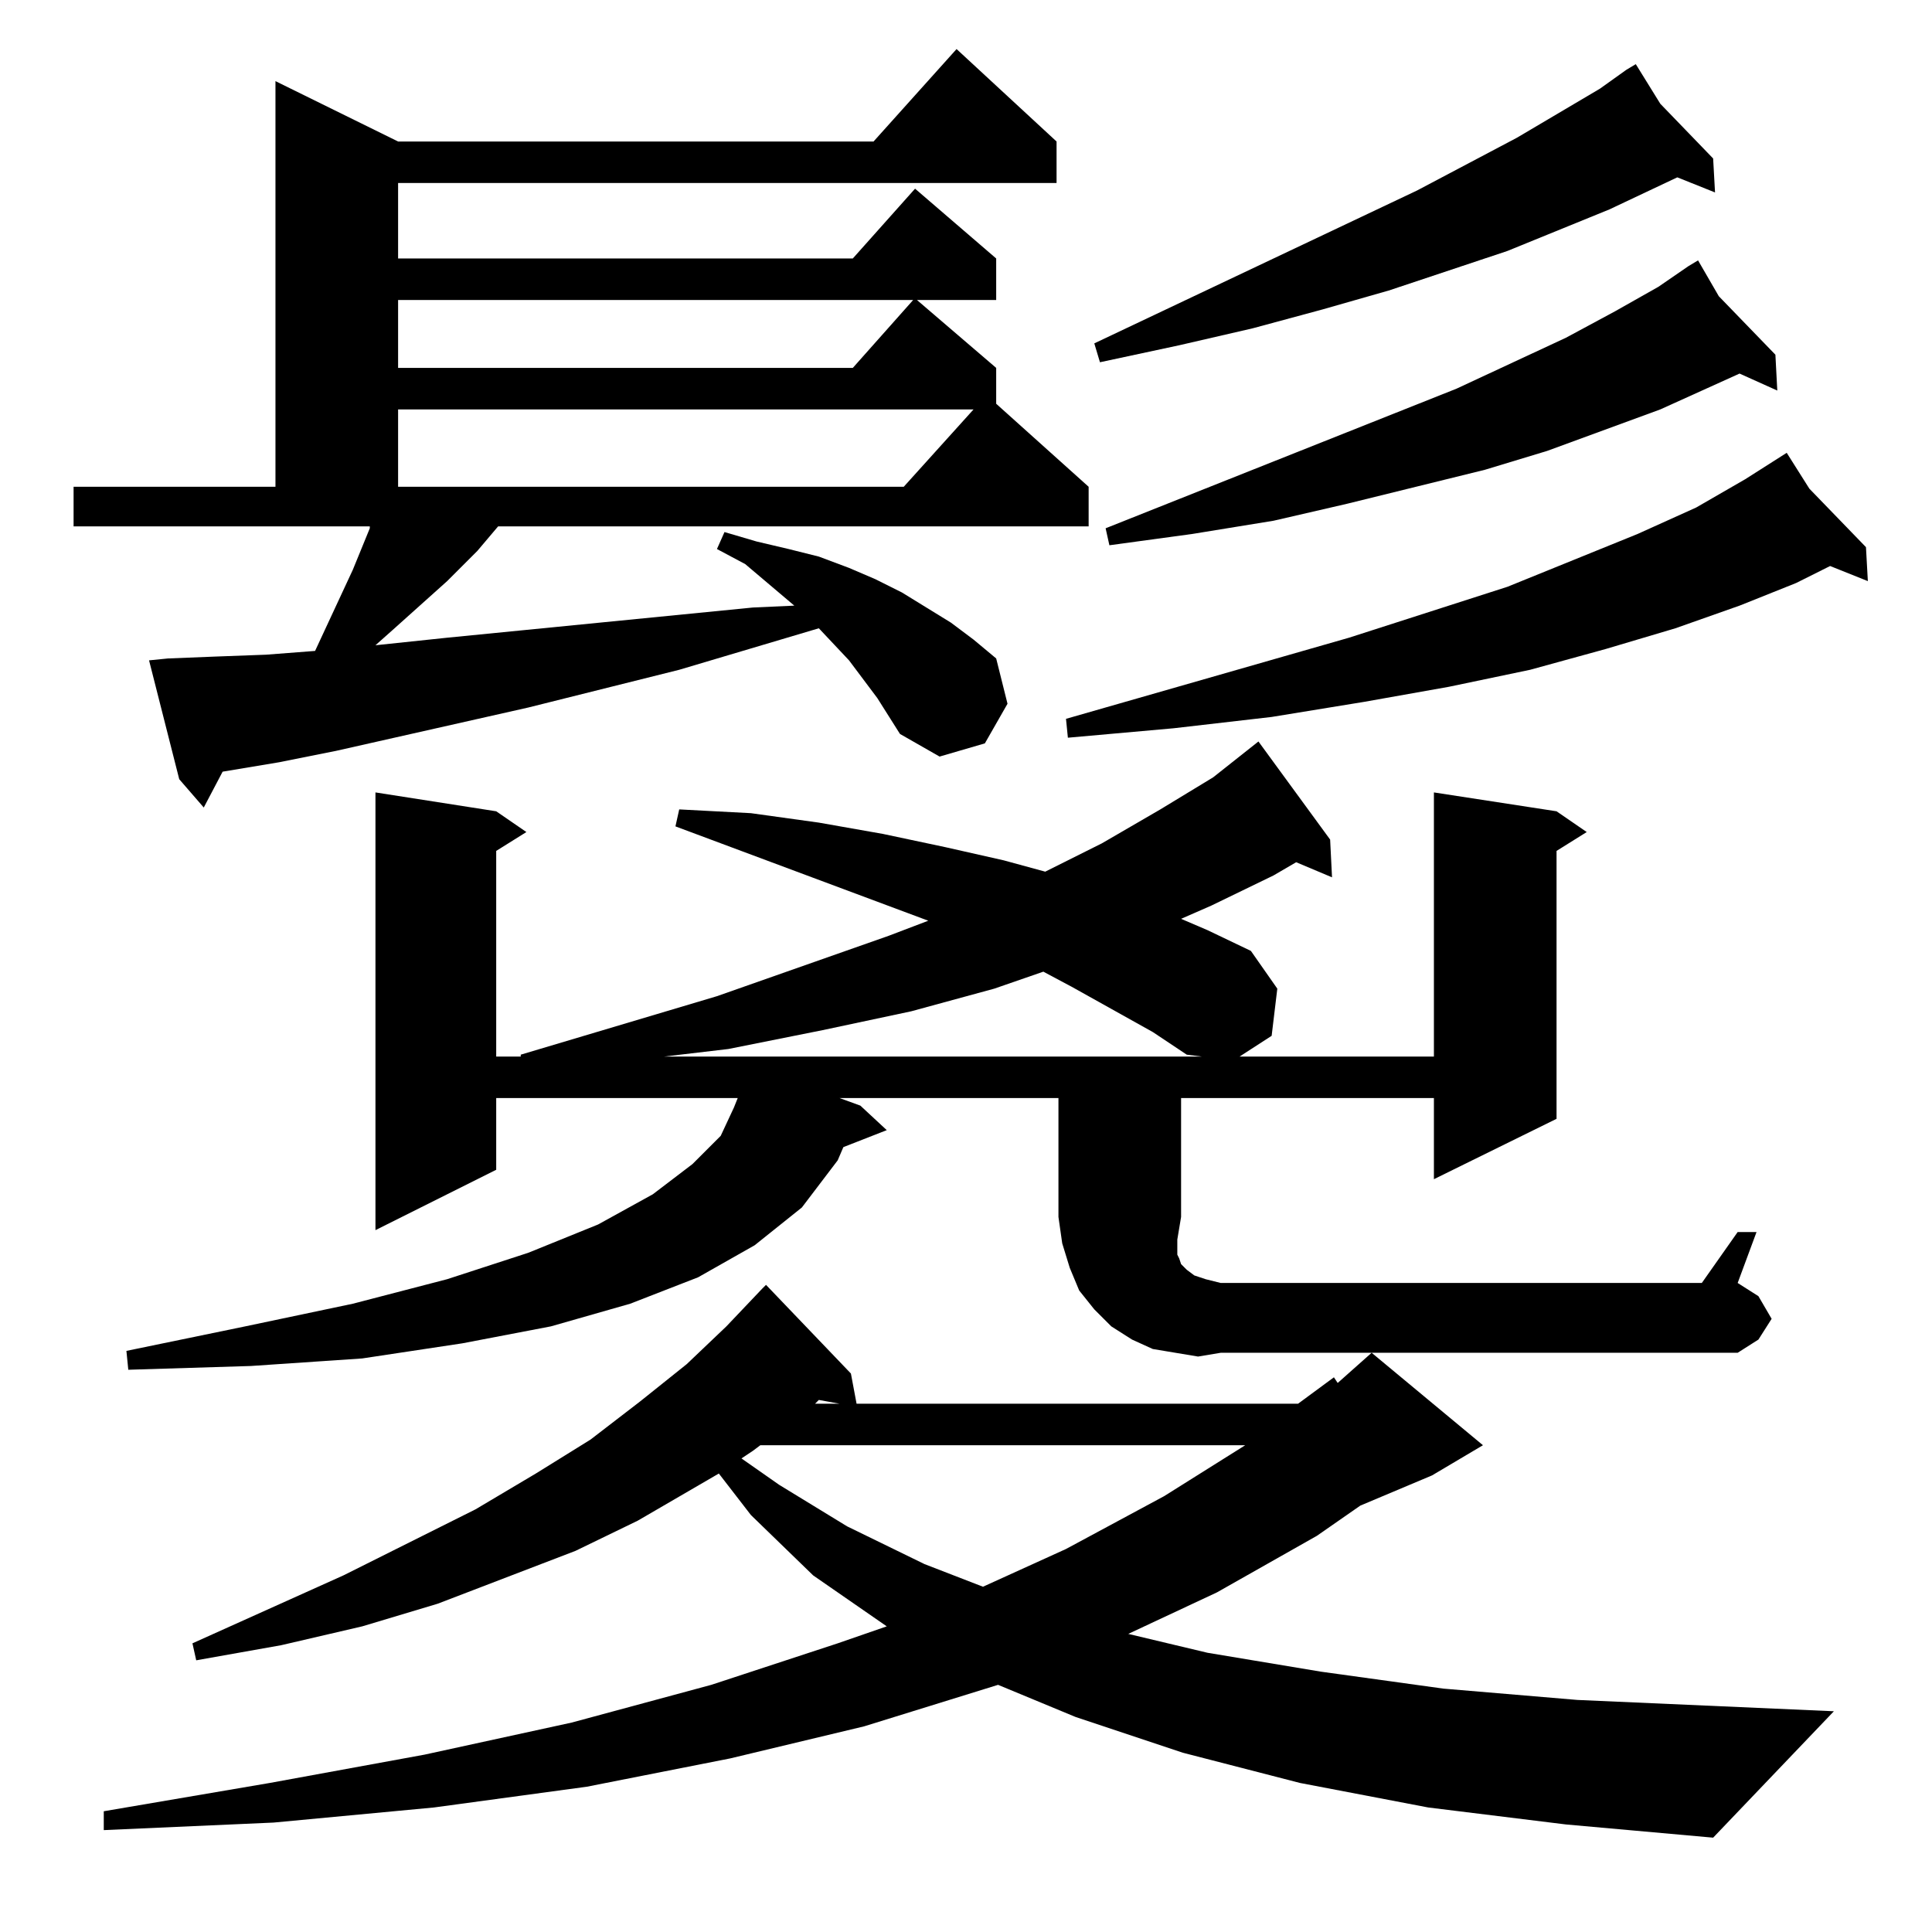 <?xml version="1.0" standalone="no"?>
<!DOCTYPE svg PUBLIC "-//W3C//DTD SVG 1.1//EN" "http://www.w3.org/Graphics/SVG/1.1/DTD/svg11.dtd" >
<svg xmlns="http://www.w3.org/2000/svg" xmlns:xlink="http://www.w3.org/1999/xlink" version="1.1" viewBox="0 -144 1024 1024">
  <g transform="matrix(1 0 0 -1 0 880)">
   <path fill="currentColor"
d="M757 66l-68 13l-62 16l-57 19l-41 17l-71 -22l-71 -17l-76 -15l-81 -11l-85 -8l-90 -4v10l88 15l82 15l78 17l74 20l67 22l26 9l-39 27l-33 32l-17 22l-43 -25l-33 -16l-73 -28l-40 -12l-43 -10l-45 -8l-2 9l80 36l70 35l32 19l29 18l26 20l25 20l21 20l19 20l2 2l45 -47
l3 -16h234l19 14l2 -3l18 16l59 -49l-27 -16l-38 -16l-23 -16l-53 -30l-47 -22l42 -10l60 -10l65 -9l71 -6l136 -6l-64 -67l-78 7zM403 258l-4 -3l-6 -4l20 -14l36 -22l41 -20l31 -12l44 20l52 28l43 27h-257zM432 280h13l-11 2zM626 379l-2 -12v-8l1 -2l1 -3l3 -3l4 -3
l6 -2l8 -2h255l19 27h10l-10 -27l11 -7l7 -12l-7 -11l-11 -7h-274l-12 -2l-12 2l-12 2l-11 5l-11 7l-9 9l-8 10l-5 12l-4 13l-2 14v63h-116l11 -4l14 -13l-23 -9l-3 -7l-19 -25l-25 -20l-30 -17l-36 -14l-42 -12l-47 -9l-53 -8l-59 -4l-65 -2l-1 10l63 13l57 12l50 13l43 14
l37 15l29 16l21 16l15 15l7 15l2 5h-128v-38l-64 -32v232l64 -10l16 -11l-16 -10v-109h13v1l104 31l91 32l21 8l-134 50l2 9l38 -2l36 -5l34 -6l33 -7l31 -7l22 -6l30 15l31 18l28 17l24 19l38 -52l1 -20l-19 8l-12 -7l-33 -16l-16 -7l14 -6l23 -11l14 -20l-3 -25l-17 -11
h103v140l65 -10l16 -11l-16 -10v-142l-65 -32v43h-134v-63zM611 477l-43 24l-15 8l-26 -9l-44 -12l-47 -10l-50 -10l-34 -4h285l-8 1zM465 654l-15 20l-16 17l-74 -22l-80 -20l-102 -23l-30 -6l-30 -5l-10 -19l-13 15l-16 63l10 1l25 1l27 1l26 2l20 43l9 22v1h-157v21h107
v215l65 -32h252l44 49l53 -49v-22h-349v-40h241l33 37l43 -37v-22h-42l42 -36v-19l49 -44v-21h-313l-11 -13l-16 -16l-29 -26l-9 -8l38 4l162 16l22 1l-26 22l-15 8l4 9l17 -5l17 -4l16 -4l16 -6l14 -6l14 -7l26 -16l12 -9l12 -10l6 -24l-12 -21l-24 -7l-21 12zM959 765
l30 -31l1 -18l-20 8l-18 -9l-30 -12l-34 -12l-37 -11l-40 -11l-43 -9l-45 -8l-49 -8l-52 -6l-56 -5l-1 10l150 43l84 27l69 28l31 14l26 15l22 14zM911 867l30 -31l1 -19l-20 9l-42 -19l-60 -22l-33 -10l-73 -18l-39 -9l-43 -7l-44 -6l-2 9l186 74l58 27l26 14l23 13l16 11
l5 3zM211 807v-41h268l37 41h-305zM211 865v-36h241l32 36h-273zM880 969l28 -29l1 -18l-20 8l-36 -17l-54 -22l-63 -21l-35 -10l-37 -10l-39 -9l-42 -9l-3 10l171 81l53 28l44 26l14 10v1v-1l5 3z" />
  </g>

</svg>
